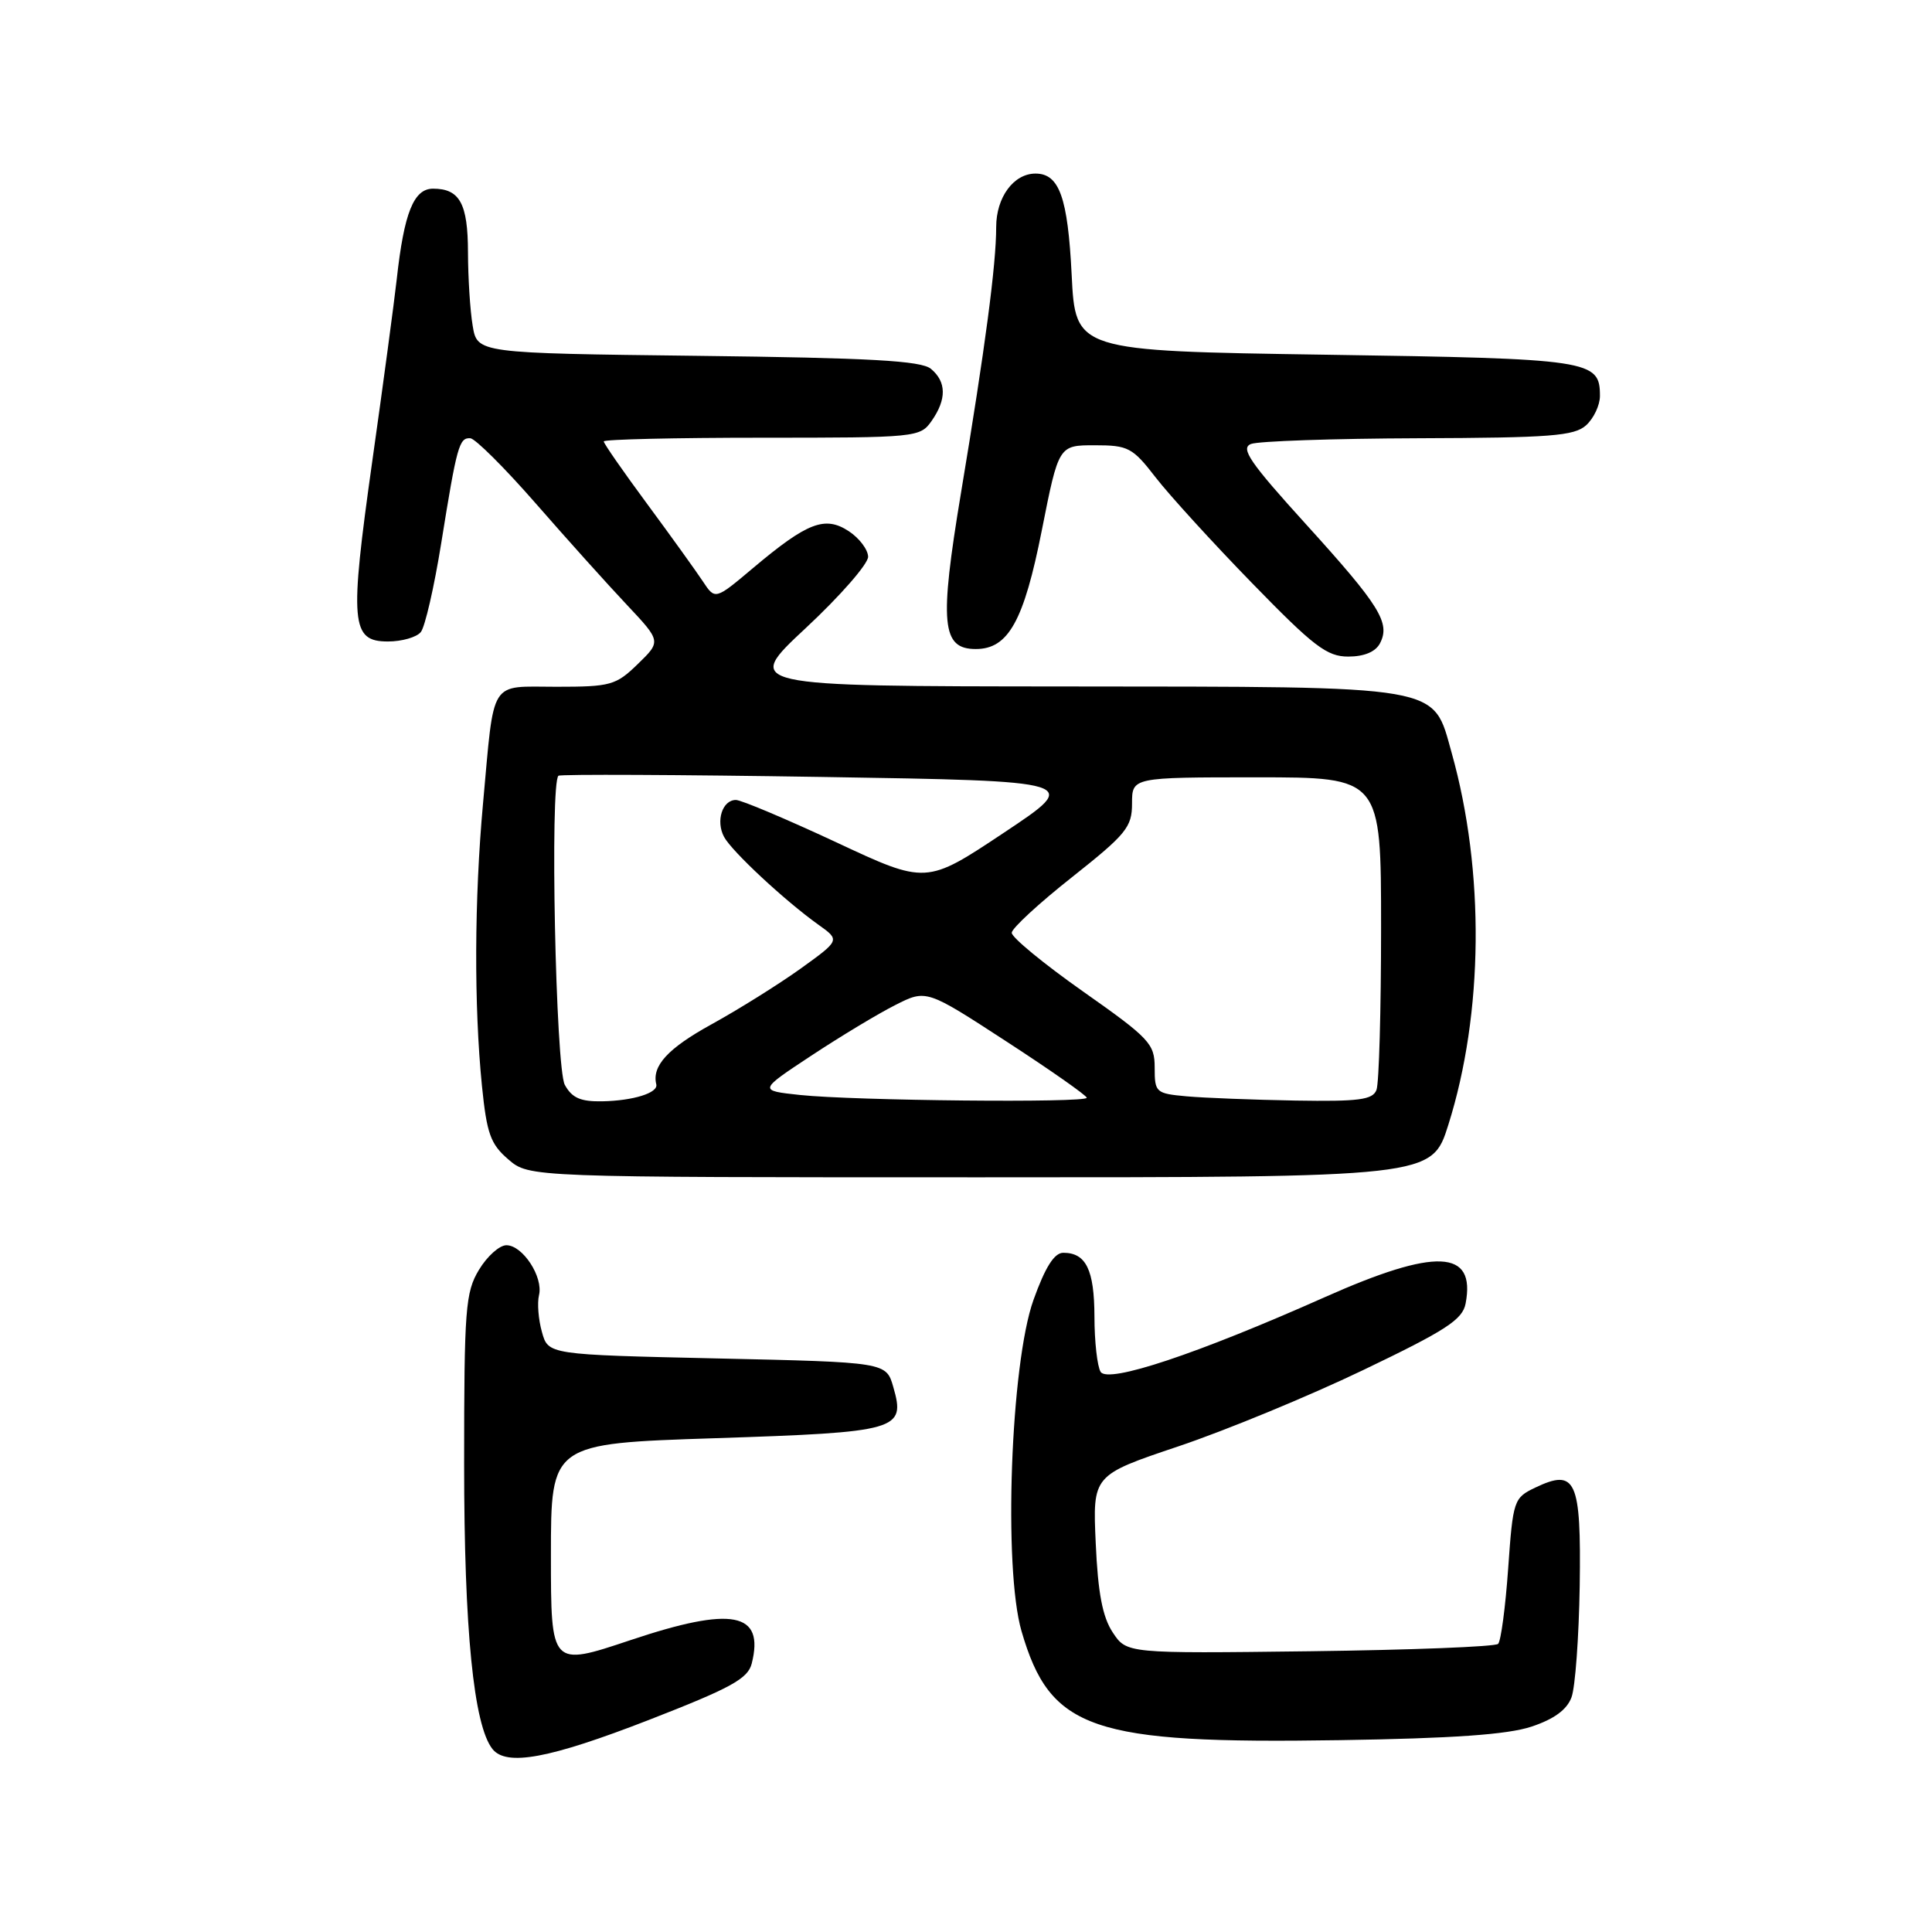 <?xml version="1.0" encoding="UTF-8" standalone="no"?>
<!DOCTYPE svg PUBLIC "-//W3C//DTD SVG 1.1//EN" "http://www.w3.org/Graphics/SVG/1.1/DTD/svg11.dtd" >
<svg xmlns="http://www.w3.org/2000/svg" xmlns:xlink="http://www.w3.org/1999/xlink" version="1.1" viewBox="0 0 256 256">
 <g >
 <path fill="currentColor"
d=" M 85.93 227.92 C 96.88 223.66 99.10 222.44 99.61 220.42 C 101.32 213.62 97.05 212.80 83.53 217.33 C 73.00 220.85 73.00 220.85 73.00 206.07 C 73.00 191.28 73.00 191.28 94.75 190.57 C 119.08 189.77 120.01 189.50 118.37 183.80 C 117.43 180.50 117.43 180.50 95.03 180.00 C 72.64 179.50 72.64 179.50 71.81 176.50 C 71.34 174.85 71.17 172.66 71.42 171.62 C 72.01 169.21 69.26 165.00 67.10 165.00 C 66.18 165.00 64.55 166.46 63.47 168.25 C 61.67 171.23 61.50 173.40 61.50 194.00 C 61.50 215.93 62.76 228.60 65.25 231.75 C 67.10 234.08 72.80 233.02 85.93 227.92 Z  M 202.92 228.79 C 205.91 227.80 207.62 226.55 208.23 224.91 C 208.73 223.59 209.21 216.93 209.32 210.13 C 209.52 196.09 208.82 194.54 203.42 197.12 C 200.58 198.48 200.48 198.79 199.84 207.83 C 199.48 212.95 198.88 217.45 198.51 217.82 C 198.14 218.20 186.91 218.63 173.57 218.80 C 149.29 219.10 149.29 219.10 147.44 216.30 C 146.09 214.26 145.48 211.06 145.19 204.48 C 144.78 195.47 144.78 195.47 156.14 191.65 C 162.39 189.55 173.40 185.01 180.61 181.55 C 191.61 176.28 193.79 174.86 194.20 172.73 C 195.57 165.55 190.30 165.31 175.50 171.90 C 158.60 179.42 146.83 183.34 145.84 181.78 C 145.40 181.08 145.02 177.78 145.02 174.45 C 145.00 168.24 143.90 166.00 140.89 166.00 C 139.70 166.00 138.50 167.90 136.94 172.25 C 133.91 180.72 132.93 207.81 135.36 216.15 C 139.17 229.23 144.62 231.09 177.50 230.58 C 192.51 230.35 199.76 229.84 202.92 228.79 Z  M 191.91 149.05 C 196.58 134.27 196.75 115.43 192.36 99.78 C 189.80 90.67 191.73 91.01 141.28 90.96 C 98.50 90.93 98.50 90.93 106.78 83.21 C 111.33 78.97 115.04 74.72 115.03 73.77 C 115.01 72.82 113.86 71.30 112.46 70.38 C 109.31 68.32 106.98 69.21 99.78 75.27 C 94.76 79.50 94.76 79.50 93.13 77.03 C 92.23 75.67 88.91 71.05 85.75 66.77 C 82.59 62.49 80.00 58.77 80.00 58.49 C 80.00 58.22 89.42 58.00 100.94 58.00 C 121.45 58.00 121.92 57.95 123.44 55.78 C 125.45 52.91 125.42 50.59 123.35 48.87 C 122.05 47.80 115.37 47.42 92.46 47.15 C 63.23 46.80 63.23 46.80 62.63 43.15 C 62.29 41.14 62.02 36.78 62.01 33.45 C 62.00 26.97 60.92 25.00 57.38 25.00 C 54.82 25.00 53.54 28.19 52.57 37.00 C 52.23 40.02 50.78 50.87 49.33 61.10 C 46.30 82.60 46.50 85.00 51.40 85.00 C 53.24 85.00 55.21 84.44 55.76 83.75 C 56.32 83.06 57.53 77.78 58.46 72.00 C 60.54 59.06 60.84 57.98 62.32 58.07 C 62.97 58.11 66.88 62.00 71.00 66.72 C 75.12 71.44 80.55 77.48 83.06 80.14 C 87.61 84.98 87.61 84.98 84.51 87.99 C 81.61 90.81 80.91 91.00 73.72 91.00 C 64.73 91.00 65.53 89.73 64.00 106.50 C 62.85 119.15 62.80 133.26 63.86 143.88 C 64.50 150.21 64.99 151.60 67.36 153.63 C 70.11 156.00 70.11 156.00 129.92 156.00 C 189.72 156.00 189.72 156.00 191.91 149.05 Z  M 182.85 85.25 C 184.26 82.55 182.86 80.28 173.09 69.51 C 165.61 61.27 164.33 59.40 165.76 58.83 C 166.72 58.45 176.69 58.11 187.92 58.07 C 205.45 58.01 208.60 57.77 210.17 56.35 C 211.18 55.43 212.00 53.69 212.00 52.47 C 212.00 47.70 210.87 47.53 175.60 47.00 C 142.50 46.50 142.50 46.50 142.00 36.40 C 141.49 26.15 140.36 23.00 137.21 23.00 C 134.31 23.00 132.00 26.15 132.00 30.08 C 132.00 35.07 130.55 46.03 127.34 65.29 C 124.45 82.67 124.77 86.00 129.30 86.00 C 133.61 86.00 135.67 82.29 138.05 70.25 C 140.28 59.00 140.28 59.00 145.06 59.00 C 149.49 59.00 150.07 59.30 153.12 63.25 C 154.93 65.59 160.67 71.89 165.89 77.25 C 174.08 85.67 175.82 87.00 178.65 87.00 C 180.76 87.00 182.26 86.37 182.85 85.25 Z  M 74.84 143.75 C 73.63 141.54 72.85 103.68 74.00 102.79 C 74.28 102.58 89.98 102.65 108.90 102.95 C 143.30 103.50 143.30 103.50 133.02 110.34 C 122.73 117.19 122.73 117.19 110.77 111.59 C 104.18 108.52 98.22 106.00 97.51 106.00 C 95.71 106.00 94.82 108.79 95.94 110.89 C 96.97 112.81 104.00 119.36 108.46 122.54 C 111.32 124.58 111.32 124.58 106.04 128.38 C 103.13 130.46 97.82 133.78 94.24 135.75 C 88.49 138.92 86.36 141.24 86.96 143.68 C 87.24 144.81 83.92 145.85 79.79 145.93 C 76.92 145.98 75.79 145.48 74.84 143.75 Z  M 106.00 145.09 C 100.50 144.50 100.50 144.50 107.50 139.88 C 111.35 137.34 116.35 134.32 118.62 133.18 C 122.74 131.09 122.74 131.09 133.37 138.01 C 139.22 141.81 144.00 145.17 144.00 145.46 C 144.00 146.16 113.18 145.85 106.00 145.09 Z  M 157.25 145.27 C 153.15 144.90 153.00 144.76 153.00 141.47 C 153.00 138.30 152.34 137.59 143.50 131.37 C 138.28 127.69 134.02 124.19 134.06 123.59 C 134.09 122.99 137.69 119.67 142.06 116.22 C 149.24 110.53 150.00 109.60 150.00 106.47 C 150.00 103.00 150.00 103.00 166.50 103.00 C 183.00 103.00 183.00 103.00 183.00 122.92 C 183.00 133.87 182.73 143.55 182.39 144.42 C 181.89 145.73 180.08 145.97 171.64 145.83 C 166.06 145.73 159.59 145.48 157.25 145.27 Z "/>
</g>
</svg>